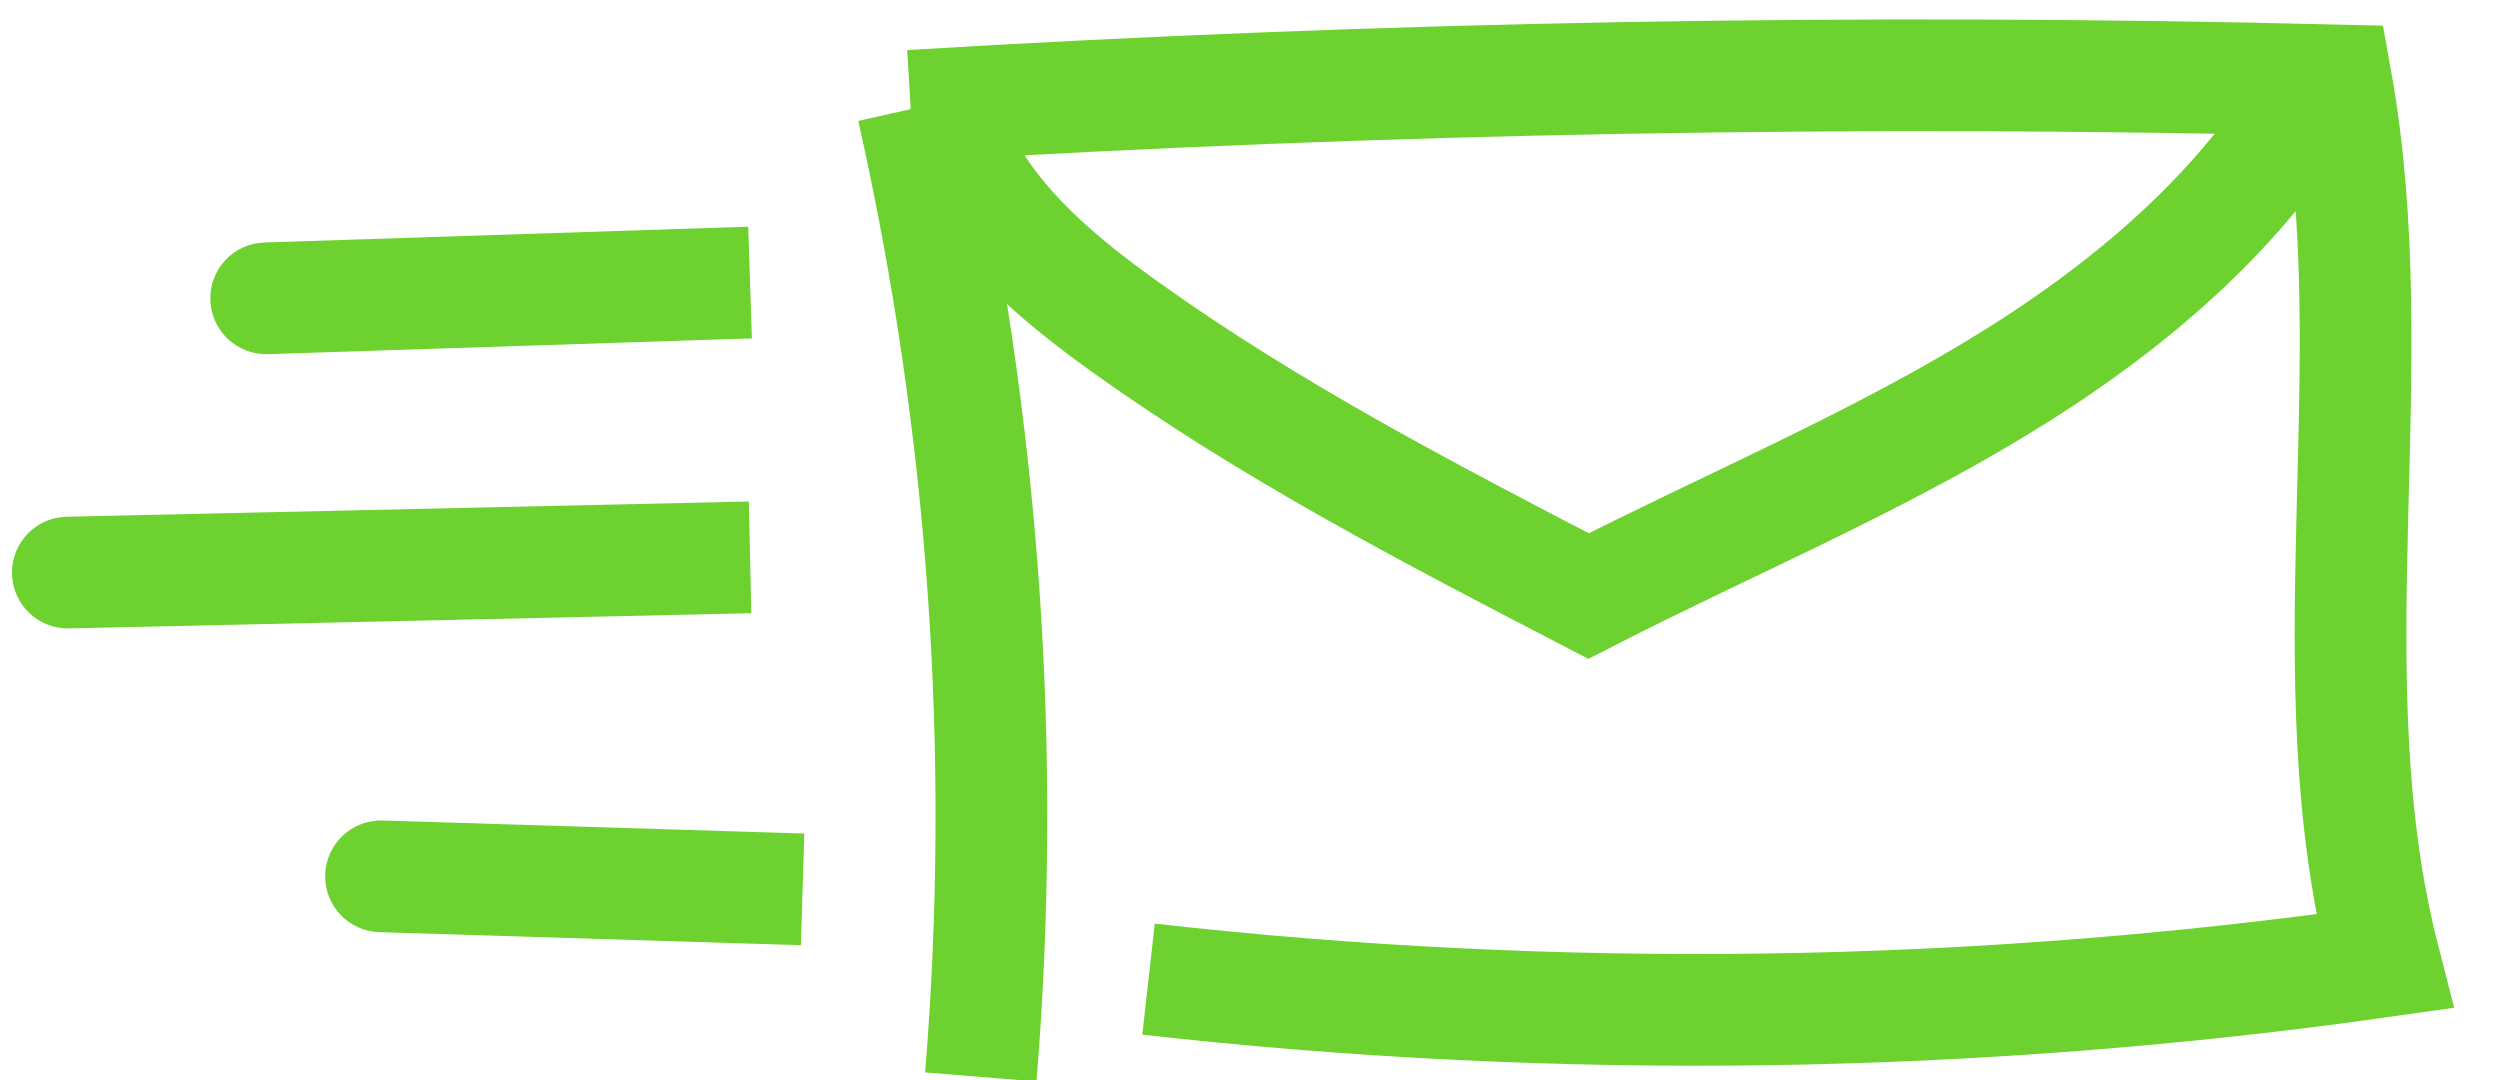 <svg width="125" height="54" viewBox="0 -4 127 58" fill="none" xmlns="http://www.w3.org/2000/svg">
<path d="M45.39 1.836C49.228 18.892 50.46 36.42 49.044 53.836" stroke="#6dd230" stroke-width="6" stroke-miterlimit="10"/>
<path d="M33.751 14.269L36.749 14.172L36.554 8.175L33.555 8.273L33.751 14.269ZM10.566 9.022C8.91 9.076 7.612 10.462 7.666 12.118C7.72 13.774 9.106 15.073 10.762 15.019L10.566 9.022ZM33.555 8.273L10.566 9.022L10.762 15.019L33.751 14.269L33.555 8.273Z" fill="#6dd230"/>
<path d="M33.72 28.999L36.719 28.932L36.586 22.933L33.586 23L33.72 28.999ZM-0.053 23.75C-1.71 23.787 -3.022 25.159 -2.986 26.816C-2.949 28.472 -1.576 29.785 0.08 29.748L-0.053 23.75ZM33.586 23L-0.053 23.75L0.08 29.748L33.72 28.999L33.586 23Z" fill="#6dd230"/>
<path d="M36.382 46.668L39.38 46.761L39.566 40.764L36.567 40.671L36.382 46.668ZM16.926 40.064C15.27 40.013 13.886 41.314 13.834 42.97C13.783 44.626 15.084 46.01 16.74 46.061L16.926 40.064ZM36.567 40.671L16.926 40.064L16.74 46.061L36.382 46.668L36.567 40.671Z" fill="#6dd230"/>
<path d="M45.27 1.682C70.753 0.145 96.271 -0.31 121.825 0.317C124.629 15.907 120.467 32.277 124.427 47.621C102.434 50.746 80.127 51.07 58.051 48.584" stroke="#6dd230" stroke-width="6" stroke-miterlimit="10"/>
<path d="M120.981 0.126C117.034 7.228 110.537 12.648 103.541 16.875C96.545 21.102 88.963 24.283 81.681 28.009C73.138 23.578 64.56 19.127 56.752 13.526C53.253 11.015 49.817 8.155 47.932 4.31" stroke="#6dd230" stroke-width="6" stroke-miterlimit="10"/>
</svg>
